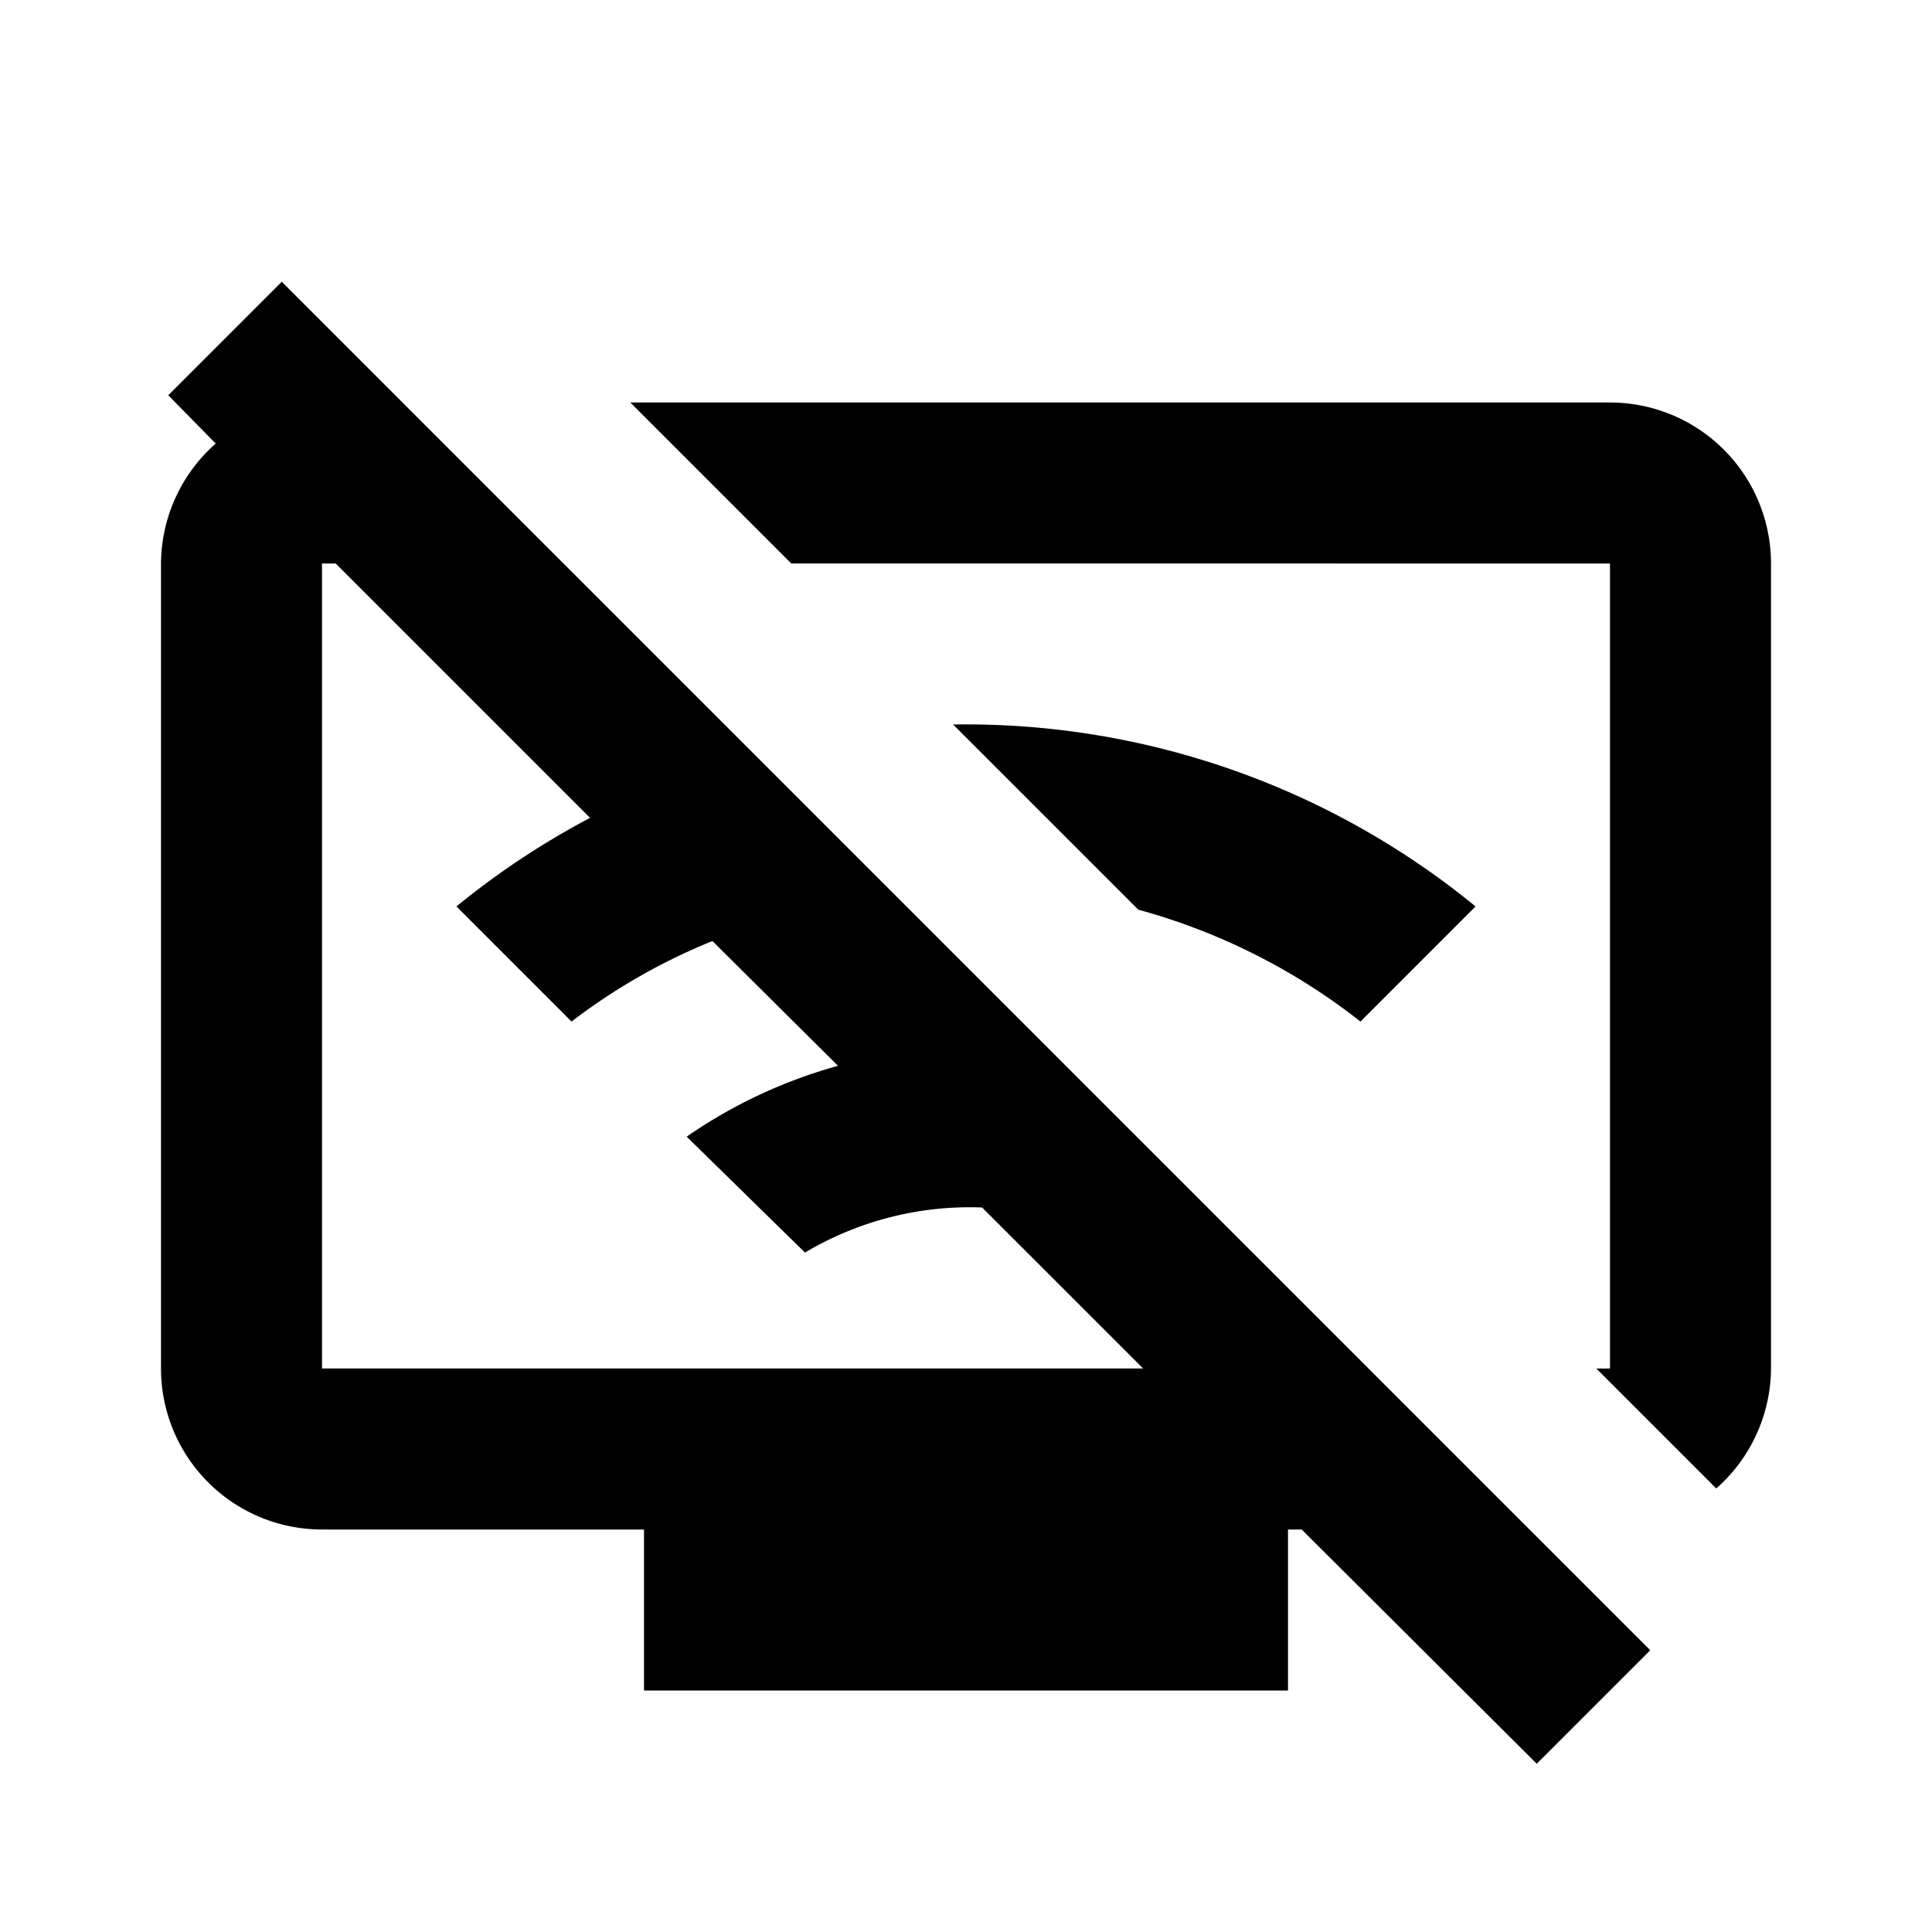 <svg xmlns="http://www.w3.org/2000/svg" id="remote_access_disabled" width="24" height="24"><path d="m13.13 13.13-2.05-2.05-1.72-1.72L7 7 5 5 3.5 3.5 2.09 4.91l.59.6A2 2 0 0 0 2 7v10a2 2 0 0 0 2 2h4v2h8v-2h.17l2.92 2.91 1.41-1.41L19 19l-5.87-5.87ZM4 17V7h.17l3.16 3.16a9.998 9.998 0 0 0-1.66 1.1l1.43 1.43a7.5 7.5 0 0 1 1.75-1l1.56 1.55a6.2 6.2 0 0 0-1.88.88L10 15.56a4 4 0 0 1 2.2-.56l2 2H4ZM20 5H7.83l2 2H20v10h-.17l1.49 1.49A2 2 0 0 0 22 17V7a2 2 0 0 0-2-2Z"/><path d="m16.9 12.69 1.43-1.43A10 10 0 0 0 11.84 9l2.3 2.3a7.79 7.79 0 0 1 2.76 1.39Z"/></svg>